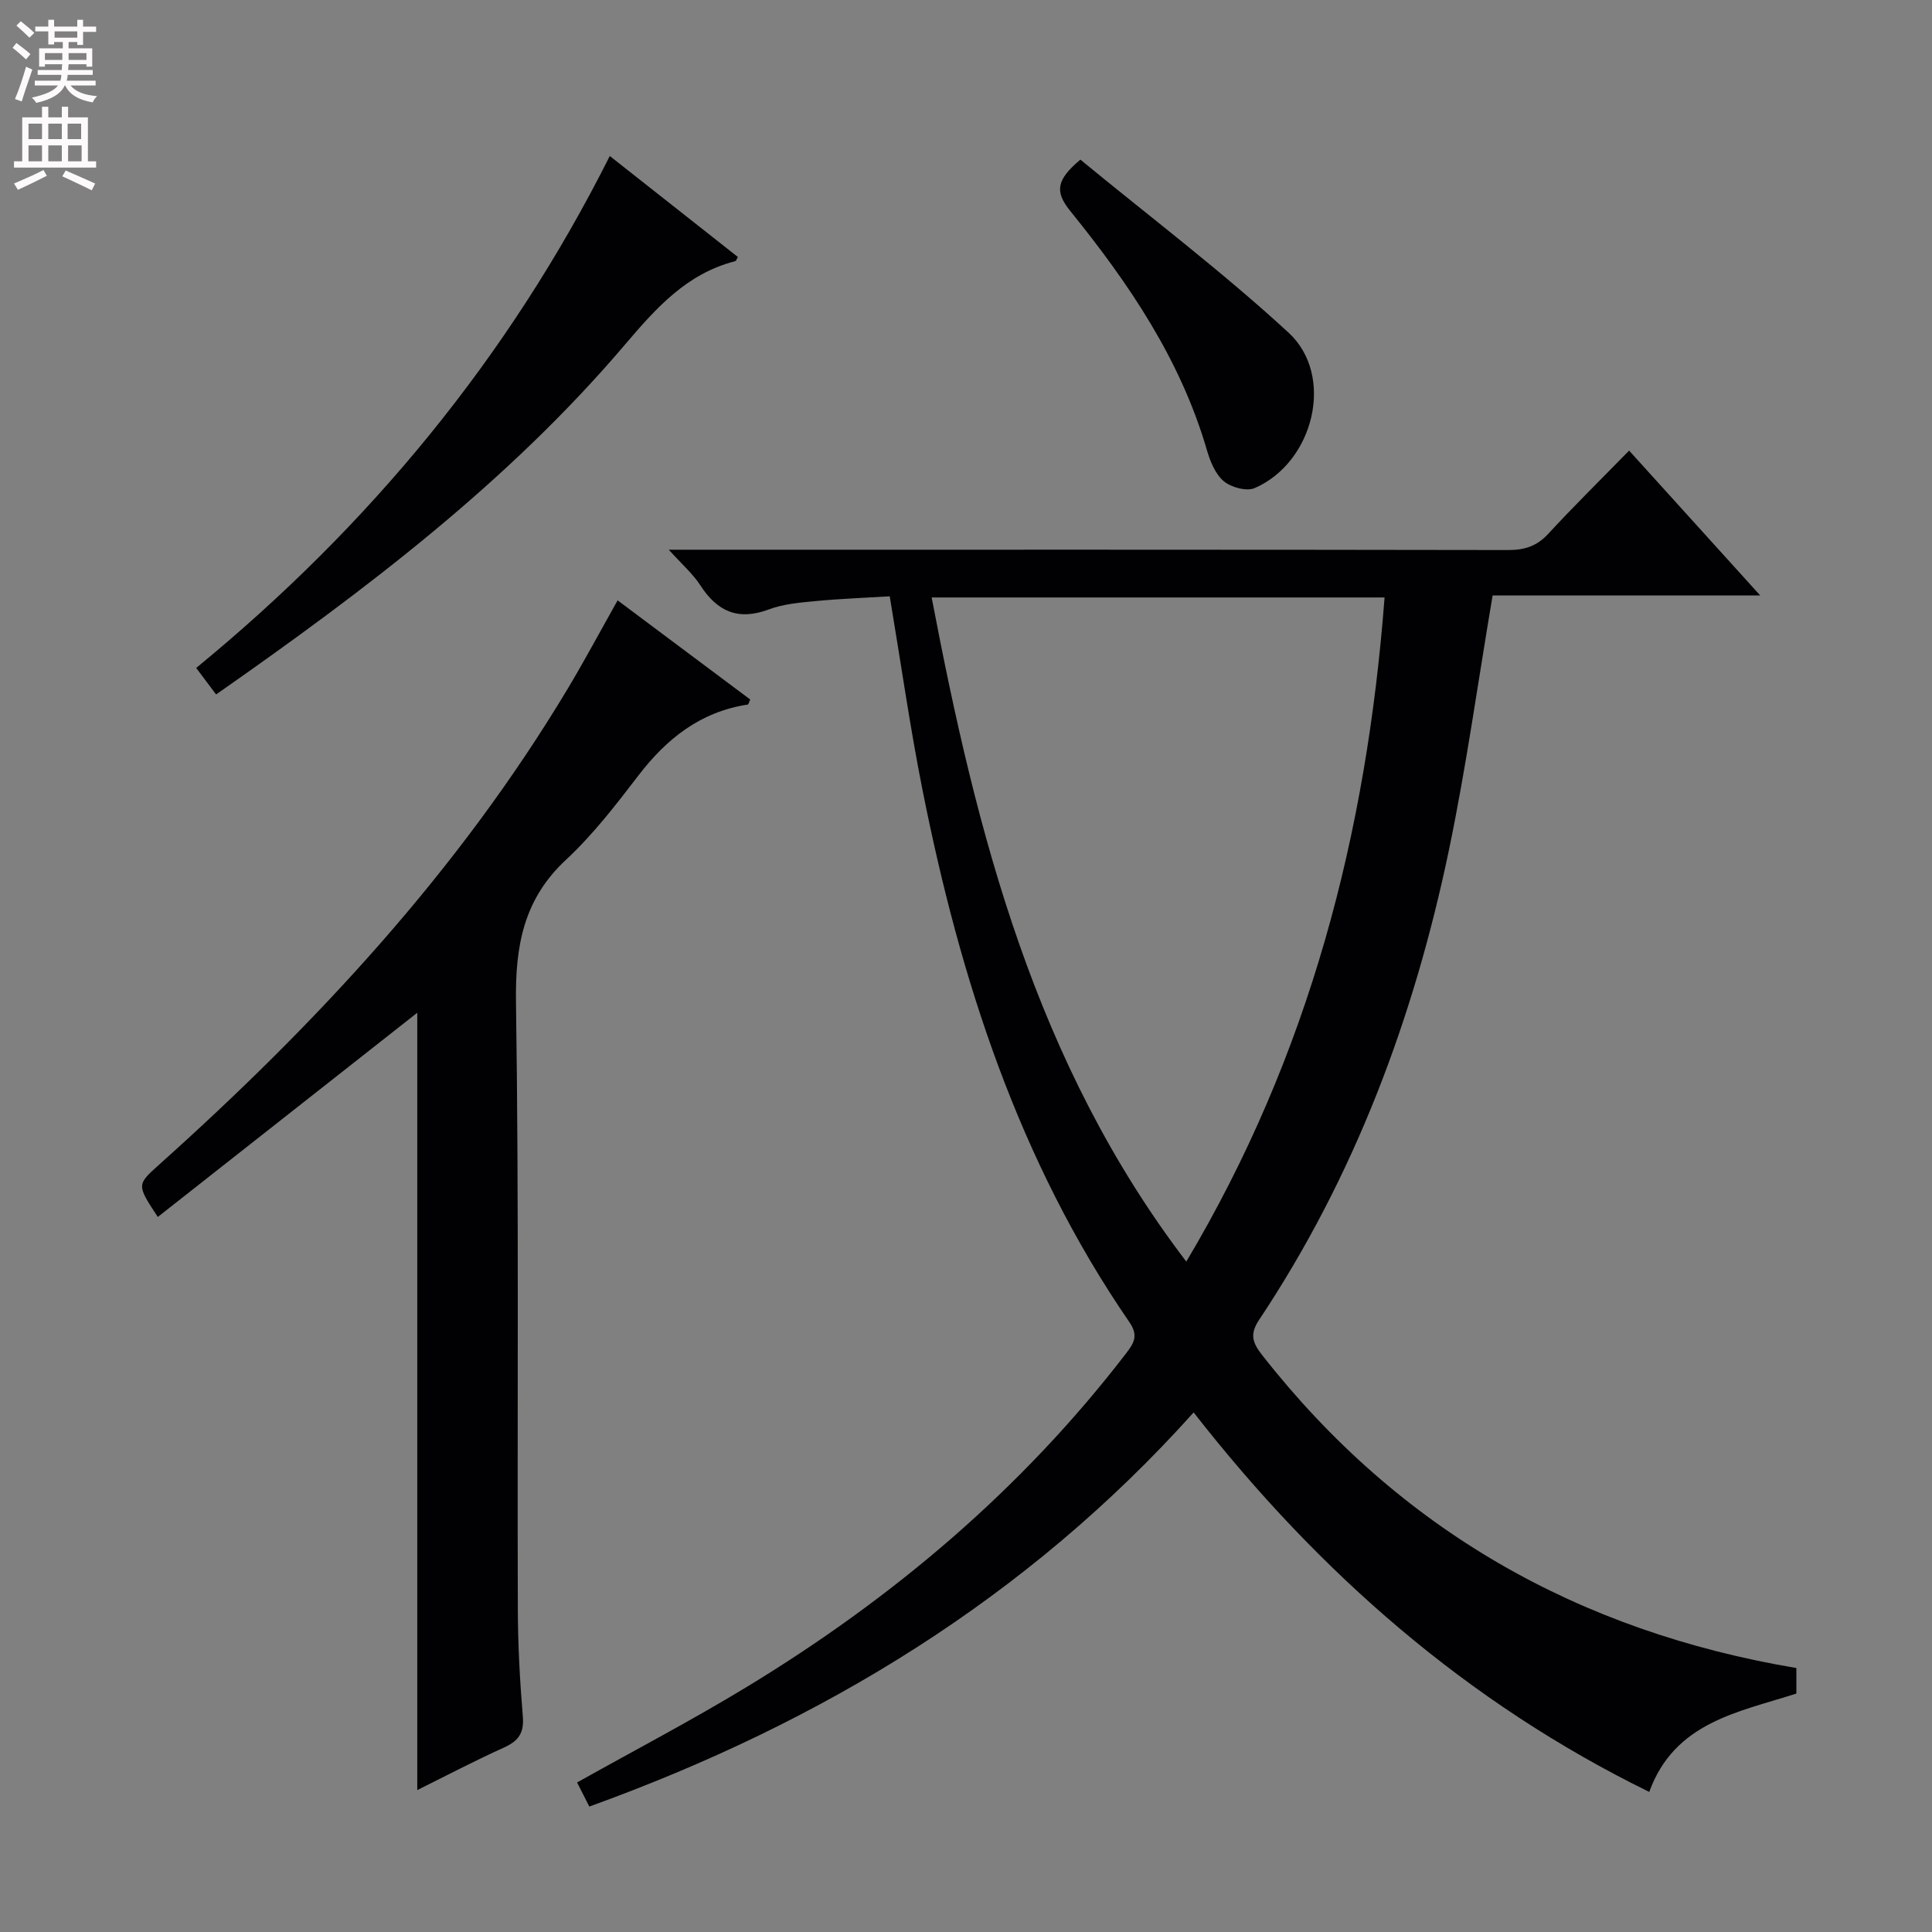 <svg enable-background="new 0 0 400 400" viewBox="0 0 400 400" xmlns="http://www.w3.org/2000/svg"><rect x="0" y="0" width="400" height="400" fill="#808080" stroke="none"/><g fill="#010103"><path d="m371.92 345.35v5.28c-11.87 3.84-25.22 5.86-30.46 20.37-37.63-18.44-68.3-45.23-94.33-78.57-34.44 38.4-76.79 64.14-125.12 81.6-.83-1.63-1.69-3.32-2.53-4.99 11.92-6.68 23.68-12.83 35-19.7 30.29-18.38 57-40.92 78.68-69.16 1.66-2.16 2.56-3.69.67-6.44-22.92-33.34-35.03-70.95-42.83-110.16-2.59-13.01-4.45-26.16-6.79-40.12-4.86.3-10.08.49-15.27.98-3.3.31-6.73.6-9.78 1.74-6.33 2.36-10.64.45-14.16-4.99-1.57-2.42-3.84-4.38-6.54-7.38h6.83c55.65 0 111.29-.03 166.94.07 3.42.01 5.96-.8 8.32-3.36 5.3-5.75 10.88-11.23 16.74-17.23 9.01 9.95 17.63 19.48 27.15 30-19.48 0-37.68 0-55.41 0-3.05 18.01-5.45 35.45-9.03 52.64-7.25 34.76-19.53 67.63-39.33 97.35-2.04 3.05-1.26 4.84.68 7.32 28.29 36.08 65.38 57.14 110.57 64.75zm-85.26-221.65c-31.33 0-62.23 0-93.77 0 9.34 49.02 21.42 96.46 52.72 137.5 25.51-42.82 37.35-88.74 41.05-137.5z"/><path d="m86.39 370.62c0-54.13 0-107.67 0-160.94-17.77 13.99-35.71 28.1-53.72 42.28-4.37-6.65-4.38-6.66.24-10.8 32.53-29.13 62.02-60.86 84.6-98.52 3.5-5.84 6.71-11.85 10.36-18.34 9.23 6.9 18.37 13.73 27.45 20.52-.26.58-.35 1.03-.5 1.05-9.78 1.49-16.79 7.04-22.66 14.71-4.65 6.07-9.39 12.23-14.96 17.41-8.85 8.22-10.54 17.93-10.37 29.53.62 41.82.25 83.66.38 125.49.02 7.48.42 14.97 1.04 22.43.28 3.44-.98 5.05-3.95 6.39-6 2.71-11.85 5.78-17.91 8.79z"/><path d="m126.25 32.3c9.08 7.16 17.79 14.03 26.51 20.9-.24.42-.34.83-.53.87-10.03 2.57-16.34 9.64-22.81 17.25-24.22 28.5-53.79 50.87-84.68 72.46-1.43-1.91-2.67-3.56-4.12-5.49 35.88-29.42 64.69-64.31 85.63-105.99z"/><path d="m223.68 33.05c14.35 11.81 29.34 23.15 43.1 35.82 9.66 8.89 5.26 26.83-7 32.18-1.68.73-4.89-.14-6.42-1.43-1.75-1.47-2.81-4.12-3.49-6.45-5.46-18.77-16.2-34.55-28.27-49.47-3.27-4.04-2.91-6.45 2.08-10.65z"/></g><path d="m2.6 9.9.8-1c.9.7 1.9 1.4 2.9 2.3l-.9 1.1c-1.1-1-2-1.8-2.8-2.4zm.5 10.6c.9-2.1 1.6-4.3 2.3-6.7.4.2.8.4 1.3.6-.7 2.1-1.5 4.3-2.2 6.6zm.3-15.2.9-.9c1 .8 2 1.6 2.8 2.4l-1 1c-.9-.9-1.8-1.7-2.7-2.5zm12.6-1.2h1.2v1.4h2.7v1.1h-2.7v2.7h-1.2v-.6h-1.8v1.3h4.9v3.8h-1.2v-.5h-3.7c0 .4-.1.9-.1 1.2h5.1v1h-5.2c0 .5-.1.9-.2 1.2h6v1h-5.2c1.1 1.3 2.9 2 5.5 2.2-.4.4-.7.8-.9 1.3-2.9-.5-4.8-1.6-5.7-3.5h-.1c-.8 1.7-2.7 2.9-5.9 3.6-.2-.4-.6-.8-.9-1.1 2.8-.6 4.6-1.4 5.4-2.5h-4.8v-1h5.3c.1-.3.2-.7.2-1.2h-4.9v-1h5c0-.4 0-.8.1-1.2h-3.6v.5h-1.2v-3.8h4.9v-1.3h-1.8v.5h-1.2v-2.7h-2.7v-1h2.7v-1.4h1.2v1.4h4.8zm-6.7 8.3h3.6c0-.4 0-.9 0-1.4h-3.6zm1.9-4.6h4.8v-1.3h-4.7v1.3zm6.7 3.2h-3.7v1.4h3.7z" fill="#fcfafa"/><path d="m8.7 22.1h1.3v2.2h2.8v-2.2h1.3v2.2h4.1v9.1h1.7v1.3h-17v-1.3h1.7v-9.1h4.1zm.3 13.1.7 1.2c-1.8.9-3.8 1.9-6 2.9-.2-.4-.5-.8-.8-1.3 2.3-1 4.4-1.9 6.1-2.8zm-3.1-6.4h2.8v-3.2h-2.8zm0 4.6h2.8v-3.3h-2.8zm4.1-4.6h2.8v-3.2h-2.8zm0 4.6h2.8v-3.3h-2.8zm3.6 1.9c2.1.9 4.1 1.8 6.1 2.7l-.7 1.4c-2.2-1.1-4.2-2-6.1-2.9zm3.2-9.7h-2.8v3.2h2.8zm-2.7 7.8h2.8v-3.3h-2.8z" fill="#fcfafa"/></svg>